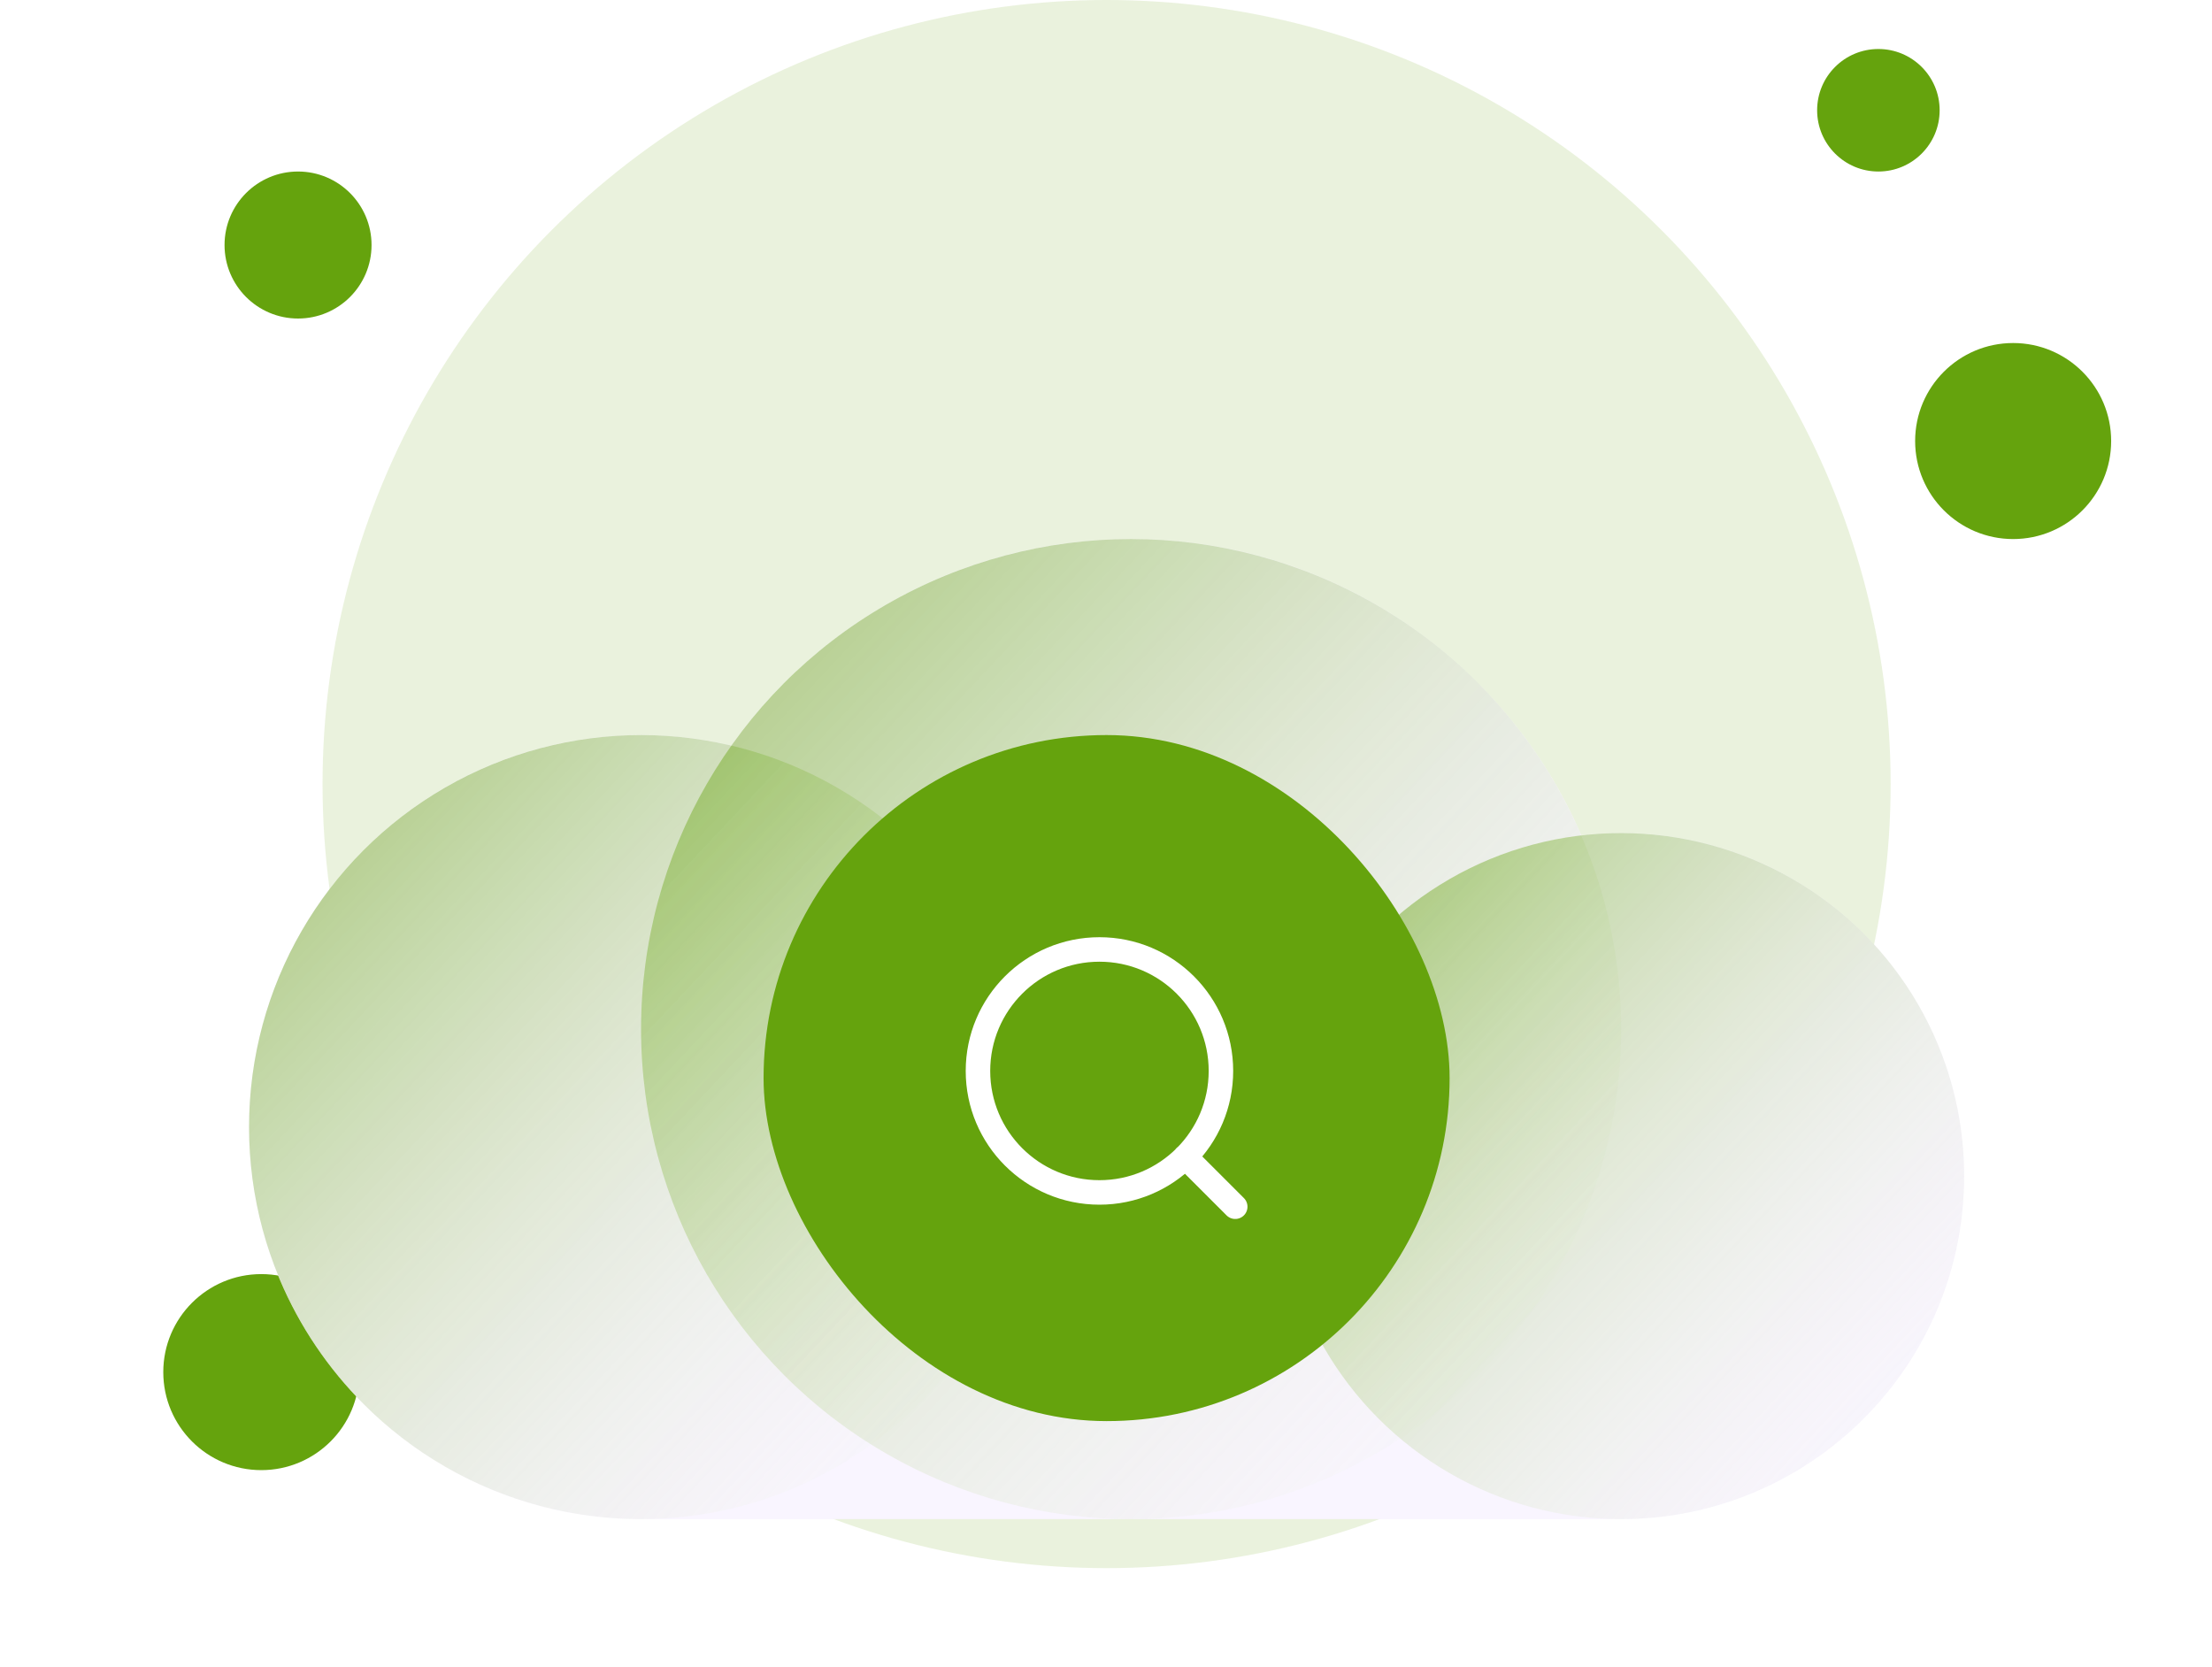 <svg width="292" height="220" viewBox="0 0 292 220" fill="none" xmlns="http://www.w3.org/2000/svg">
<circle cx="146.078" cy="103.5" r="103.5" fill="#65A30D" fill-opacity="0.14"/>
<circle cx="39.344" cy="32.344" r="9.703" fill="#65A30D"/>
<circle cx="34.492" cy="181.125" r="12.938" fill="#65A30D"/>
<circle cx="265.75" cy="58.219" r="12.938" fill="#65A30D"/>
<circle cx="247.961" cy="14.555" r="8.086" fill="#65A30D"/>
<g filter="url(#filter0_dd_1007_9214)">
<path fill-rule="evenodd" clip-rule="evenodd" d="M149.312 25.875C127.536 25.875 108.272 36.636 96.549 53.13C92.721 52.228 88.729 51.75 84.625 51.75C56.044 51.75 32.875 74.919 32.875 103.5C32.875 132.081 56.044 155.25 84.625 155.25H214C239.008 155.25 259.281 134.977 259.281 109.969C259.281 84.961 239.008 64.688 214 64.688C212.224 64.688 210.471 64.79 208.748 64.989C198.836 41.982 175.955 25.875 149.312 25.875Z" fill="#F9F5FF"/>
<circle cx="84.625" cy="103.5" r="51.75" fill="url(#paint0_linear_1007_9214)"/>
<circle cx="149.312" cy="90.562" r="64.688" fill="url(#paint1_linear_1007_9214)"/>
<circle cx="214" cy="109.969" r="45.281" fill="url(#paint2_linear_1007_9214)"/>
</g>
<g filter="url(#filter1_b_1007_9214)">
<rect x="100.797" y="97.031" width="90.562" height="90.562" rx="45.281" fill="#65A30D"/>
<path d="M163.059 159.293L156.455 152.689M161.172 141.369C161.172 150.226 153.992 157.406 145.135 157.406C136.278 157.406 129.098 150.226 129.098 141.369C129.098 132.512 136.278 125.332 145.135 125.332C153.992 125.332 161.172 132.512 161.172 141.369Z" stroke="white" stroke-width="3.234" stroke-linecap="round" stroke-linejoin="round"/>
</g>
<defs>
<filter id="filter0_dd_1007_9214" x="0.531" y="25.875" width="291.094" height="194.062" filterUnits="userSpaceOnUse" color-interpolation-filters="sRGB">
<feFlood flood-opacity="0" result="BackgroundImageFix"/>
<feColorMatrix in="SourceAlpha" type="matrix" values="0 0 0 0 0 0 0 0 0 0 0 0 0 0 0 0 0 0 127 0" result="hardAlpha"/>
<feMorphology radius="6.469" operator="erode" in="SourceAlpha" result="effect1_dropShadow_1007_9214"/>
<feOffset dy="12.938"/>
<feGaussianBlur stdDeviation="6.469"/>
<feColorMatrix type="matrix" values="0 0 0 0 0.063 0 0 0 0 0.094 0 0 0 0 0.157 0 0 0 0.03 0"/>
<feBlend mode="normal" in2="BackgroundImageFix" result="effect1_dropShadow_1007_9214"/>
<feColorMatrix in="SourceAlpha" type="matrix" values="0 0 0 0 0 0 0 0 0 0 0 0 0 0 0 0 0 0 127 0" result="hardAlpha"/>
<feMorphology radius="6.469" operator="erode" in="SourceAlpha" result="effect2_dropShadow_1007_9214"/>
<feOffset dy="32.344"/>
<feGaussianBlur stdDeviation="19.406"/>
<feColorMatrix type="matrix" values="0 0 0 0 0.063 0 0 0 0 0.094 0 0 0 0 0.157 0 0 0 0.08 0"/>
<feBlend mode="normal" in2="effect1_dropShadow_1007_9214" result="effect2_dropShadow_1007_9214"/>
<feBlend mode="normal" in="SourceGraphic" in2="effect2_dropShadow_1007_9214" result="shape"/>
</filter>
<filter id="filter1_b_1007_9214" x="87.859" y="84.094" width="116.438" height="116.438" filterUnits="userSpaceOnUse" color-interpolation-filters="sRGB">
<feFlood flood-opacity="0" result="BackgroundImageFix"/>
<feGaussianBlur in="BackgroundImageFix" stdDeviation="6.469"/>
<feComposite in2="SourceAlpha" operator="in" result="effect1_backgroundBlur_1007_9214"/>
<feBlend mode="normal" in="SourceGraphic" in2="effect1_backgroundBlur_1007_9214" result="shape"/>
</filter>
<linearGradient id="paint0_linear_1007_9214" x1="44.888" y1="69.308" x2="136.375" y2="155.25" gradientUnits="userSpaceOnUse">
<stop stop-color="#65A30D" stop-opacity="0.44"/>
<stop offset="0.998" stop-color="white" stop-opacity="0"/>
</linearGradient>
<linearGradient id="paint1_linear_1007_9214" x1="99.642" y1="47.822" x2="214" y2="155.25" gradientUnits="userSpaceOnUse">
<stop stop-color="#65A30D" stop-opacity="0.44"/>
<stop offset="0.998" stop-color="white" stop-opacity="0"/>
</linearGradient>
<linearGradient id="paint2_linear_1007_9214" x1="179.23" y1="80.051" x2="259.281" y2="155.25" gradientUnits="userSpaceOnUse">
<stop stop-color="#65A30D" stop-opacity="0.44"/>
<stop offset="0.998" stop-color="white" stop-opacity="0"/>
</linearGradient>
</defs>
</svg>
